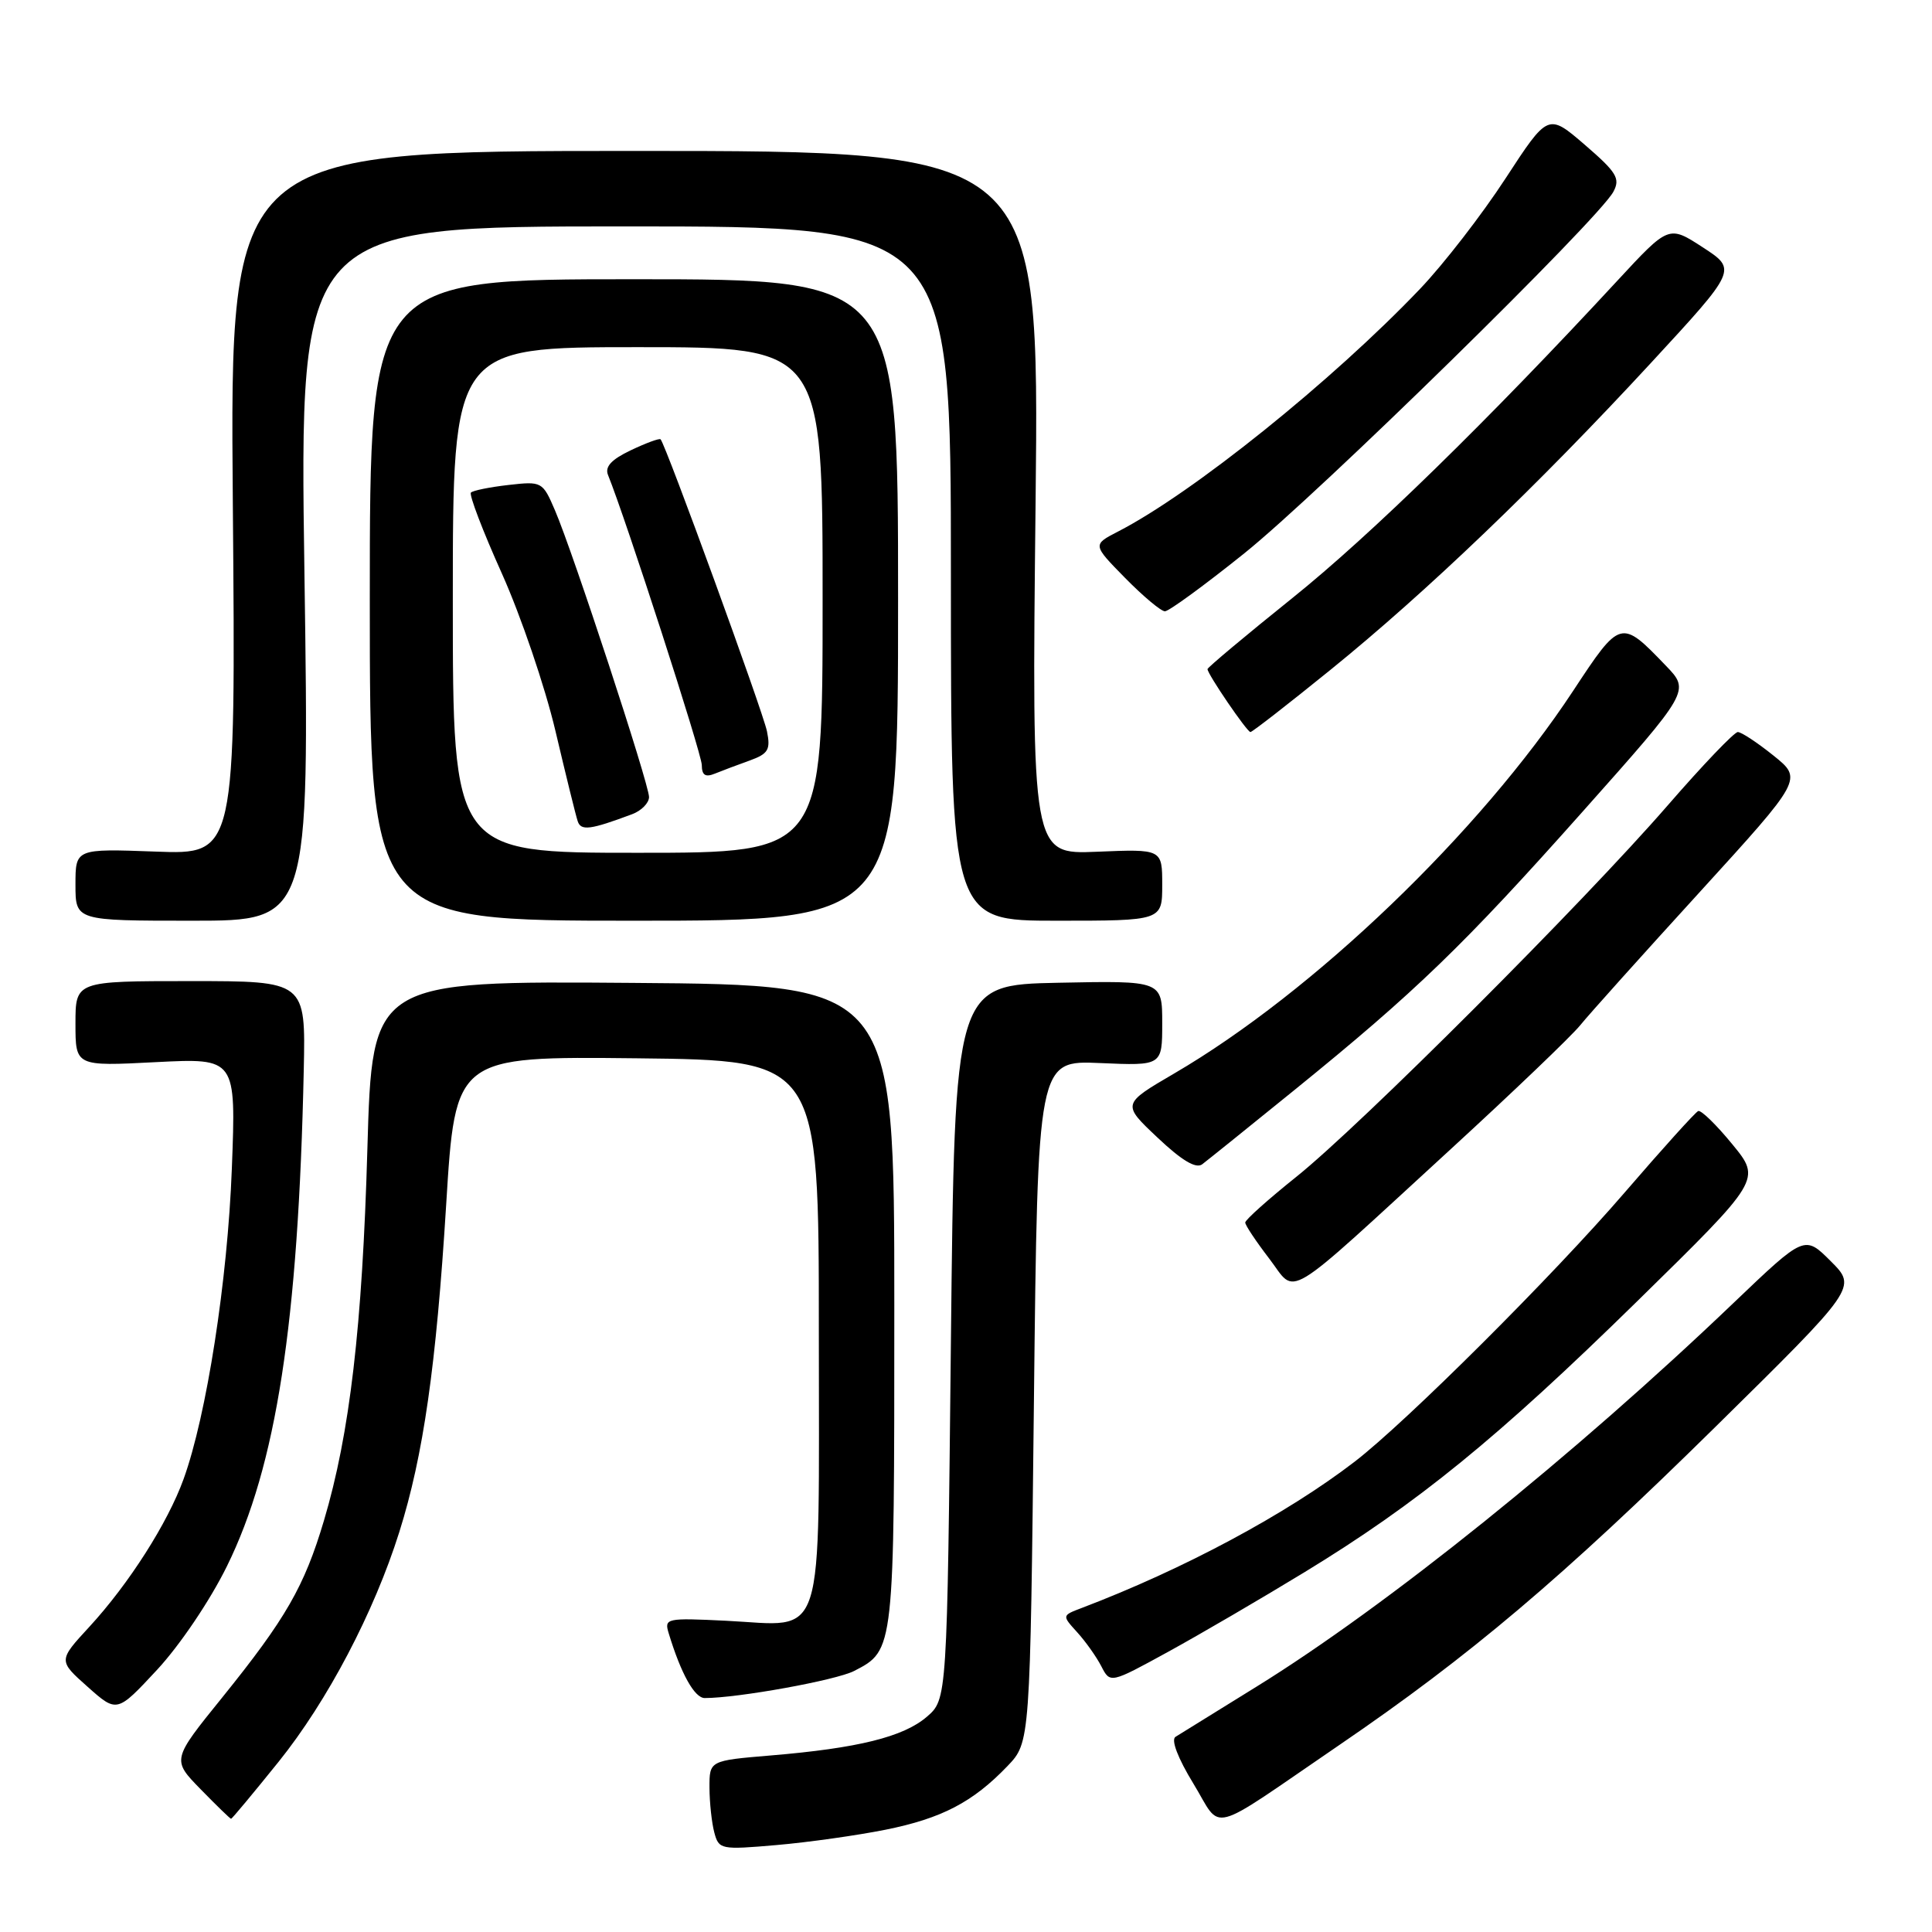 <?xml version="1.0" encoding="UTF-8" standalone="no"?>
<!DOCTYPE svg PUBLIC "-//W3C//DTD SVG 1.1//EN" "http://www.w3.org/Graphics/SVG/1.1/DTD/svg11.dtd" >
<svg xmlns="http://www.w3.org/2000/svg" xmlns:xlink="http://www.w3.org/1999/xlink" version="1.1" viewBox="0 0 256 256">
 <g >
 <path fill="currentColor"
d=" M 117.32 242.45 C 124.79 240.95 128.92 238.79 133.50 234.01 C 136.50 230.87 136.50 230.87 137.00 185.69 C 137.50 140.50 137.50 140.50 145.75 140.86 C 154.00 141.22 154.00 141.22 154.00 135.58 C 154.00 129.94 154.00 129.94 140.25 130.22 C 126.50 130.50 126.50 130.50 126.00 177.84 C 125.50 225.17 125.50 225.17 122.80 227.49 C 119.71 230.15 113.66 231.65 102.10 232.61 C 94.00 233.29 94.00 233.29 94.01 236.89 C 94.02 238.88 94.31 241.55 94.65 242.82 C 95.25 245.07 95.51 245.12 102.89 244.48 C 107.07 244.12 113.57 243.20 117.32 242.45 Z  M 177.50 231.20 C 194.75 219.43 207.01 209.05 227.28 189.09 C 246.06 170.59 246.06 170.59 242.59 167.12 C 239.12 163.65 239.12 163.65 229.75 172.60 C 208.62 192.81 183.73 212.83 166.48 223.50 C 161.15 226.80 156.32 229.79 155.76 230.14 C 155.14 230.53 156.07 232.96 158.12 236.32 C 162.05 242.75 159.67 243.38 177.50 231.20 Z  M 36.92 233.44 C 43.39 225.39 49.56 213.65 52.91 203.00 C 56.10 192.87 57.80 180.98 59.12 159.63 C 60.33 139.97 60.33 139.97 84.42 140.23 C 108.50 140.50 108.50 140.50 108.50 176.33 C 108.50 218.63 109.53 215.42 96.24 214.76 C 88.26 214.37 88.00 214.43 88.61 216.43 C 90.24 221.79 92.03 225.00 93.38 225.00 C 97.78 225.00 110.80 222.64 113.18 221.41 C 118.52 218.65 118.50 218.81 118.50 173.00 C 118.50 130.50 118.50 130.50 83.91 130.24 C 49.32 129.97 49.32 129.97 48.68 152.24 C 48.01 175.78 46.35 190.00 42.92 201.50 C 40.32 210.23 37.88 214.47 29.45 224.92 C 22.77 233.18 22.77 233.18 26.59 237.09 C 28.69 239.24 30.50 241.00 30.62 241.00 C 30.74 241.00 33.57 237.60 36.92 233.44 Z  M 30.08 207.51 C 36.61 194.24 39.53 175.37 40.25 141.75 C 40.50 130.00 40.50 130.00 25.25 130.00 C 10.00 130.00 10.00 130.00 10.00 135.64 C 10.00 141.29 10.00 141.29 20.64 140.74 C 31.28 140.20 31.28 140.20 30.72 154.85 C 30.16 169.68 27.37 187.59 24.32 196.00 C 22.21 201.83 17.06 209.89 11.85 215.55 C 7.71 220.04 7.71 220.04 11.61 223.51 C 15.50 226.97 15.50 226.97 20.82 221.25 C 23.84 217.99 27.84 212.07 30.08 207.51 Z  M 172.83 208.34 C 187.84 199.19 198.42 190.57 216.94 172.42 C 233.38 156.30 233.38 156.30 229.54 151.62 C 227.43 149.04 225.40 147.06 225.02 147.22 C 224.65 147.37 220.27 152.22 215.29 158.00 C 205.81 169.01 186.33 188.43 179.50 193.68 C 170.47 200.62 156.82 207.94 143.32 213.07 C 140.71 214.06 140.71 214.06 142.73 216.28 C 143.84 217.50 145.28 219.53 145.93 220.79 C 147.11 223.08 147.11 223.08 154.81 218.86 C 159.04 216.54 167.15 211.80 172.83 208.34 Z  M 192.37 152.14 C 200.54 144.64 208.19 137.32 209.37 135.87 C 210.54 134.42 217.66 126.49 225.19 118.24 C 238.87 103.23 238.87 103.23 235.00 100.12 C 232.86 98.40 230.74 97.00 230.27 97.00 C 229.80 97.00 225.61 101.38 220.96 106.74 C 209.77 119.63 180.24 149.16 171.75 155.95 C 168.04 158.92 165.00 161.64 165.00 161.99 C 165.00 162.35 166.43 164.49 168.17 166.76 C 171.92 171.64 169.55 173.07 192.37 152.14 Z  M 171.50 144.45 C 187.63 131.37 193.92 125.29 209.72 107.53 C 223.95 91.54 223.95 91.54 220.72 88.19 C 214.78 82.01 214.71 82.03 208.45 91.54 C 196.08 110.32 174.03 131.47 155.59 142.24 C 148.66 146.29 148.66 146.29 153.37 150.73 C 156.57 153.76 158.46 154.89 159.29 154.28 C 159.95 153.78 165.45 149.36 171.50 144.45 Z  M 40.34 76.00 C 39.67 30.00 39.67 30.00 82.84 30.00 C 126.00 30.00 126.00 30.00 126.00 76.00 C 126.00 122.00 126.00 122.00 140.00 122.00 C 154.00 122.00 154.00 122.00 154.00 117.25 C 154.00 112.50 154.00 112.50 145.35 112.86 C 136.71 113.22 136.71 113.22 137.22 66.61 C 137.72 20.00 137.72 20.00 84.09 20.00 C 30.46 20.00 30.46 20.00 30.85 66.62 C 31.24 113.24 31.24 113.24 20.62 112.84 C 10.00 112.45 10.00 112.45 10.00 117.22 C 10.00 122.00 10.00 122.00 25.50 122.00 C 41.00 122.00 41.00 122.00 40.34 76.00 Z  M 119.00 79.50 C 119.00 37.00 119.00 37.00 84.00 37.00 C 49.00 37.00 49.00 37.00 49.00 79.50 C 49.00 122.00 49.00 122.00 84.00 122.00 C 119.00 122.00 119.00 122.00 119.00 79.50 Z  M 176.29 88.76 C 188.94 78.52 203.84 64.25 218.74 48.11 C 230.17 35.73 230.17 35.73 225.64 32.78 C 221.12 29.84 221.12 29.84 214.33 37.17 C 197.17 55.72 181.58 70.95 171.25 79.24 C 165.06 84.21 160.00 88.45 160.00 88.66 C 160.00 89.32 165.24 97.00 165.69 97.00 C 165.93 97.00 170.70 93.29 176.29 88.76 Z  M 164.90 73.30 C 174.70 65.44 211.82 29.07 213.78 25.41 C 214.72 23.65 214.23 22.84 210.00 19.19 C 205.13 15.00 205.13 15.00 199.48 23.66 C 196.38 28.42 191.29 35.00 188.17 38.27 C 176.54 50.47 158.00 65.37 148.13 70.44 C 144.76 72.18 144.76 72.18 149.09 76.59 C 151.47 79.01 153.84 81.00 154.36 81.00 C 154.88 81.00 159.62 77.54 164.90 73.30 Z  M 60.00 79.50 C 60.00 46.00 60.00 46.00 84.50 46.00 C 109.00 46.00 109.00 46.00 109.00 79.50 C 109.00 113.00 109.00 113.00 84.50 113.00 C 60.00 113.00 60.00 113.00 60.00 79.50 Z  M 83.75 107.89 C 84.99 107.43 86.00 106.40 86.00 105.61 C 86.00 103.88 75.91 73.13 73.54 67.63 C 71.90 63.81 71.80 63.76 67.39 64.26 C 64.92 64.54 62.68 64.99 62.40 65.27 C 62.13 65.54 63.97 70.37 66.50 75.99 C 69.02 81.61 72.22 91.00 73.60 96.86 C 74.98 102.71 76.30 108.09 76.55 108.82 C 76.98 110.12 78.22 109.96 83.75 107.89 Z  M 99.35 100.77 C 101.80 99.88 102.12 99.34 101.63 96.91 C 101.12 94.35 88.21 58.90 87.53 58.21 C 87.38 58.05 85.60 58.70 83.59 59.66 C 81.00 60.89 80.12 61.85 80.57 62.95 C 82.93 68.78 92.98 99.85 92.99 101.36 C 93.00 102.73 93.46 103.03 94.75 102.50 C 95.71 102.11 97.78 101.33 99.35 100.77 Z "/>
</g>
</svg>